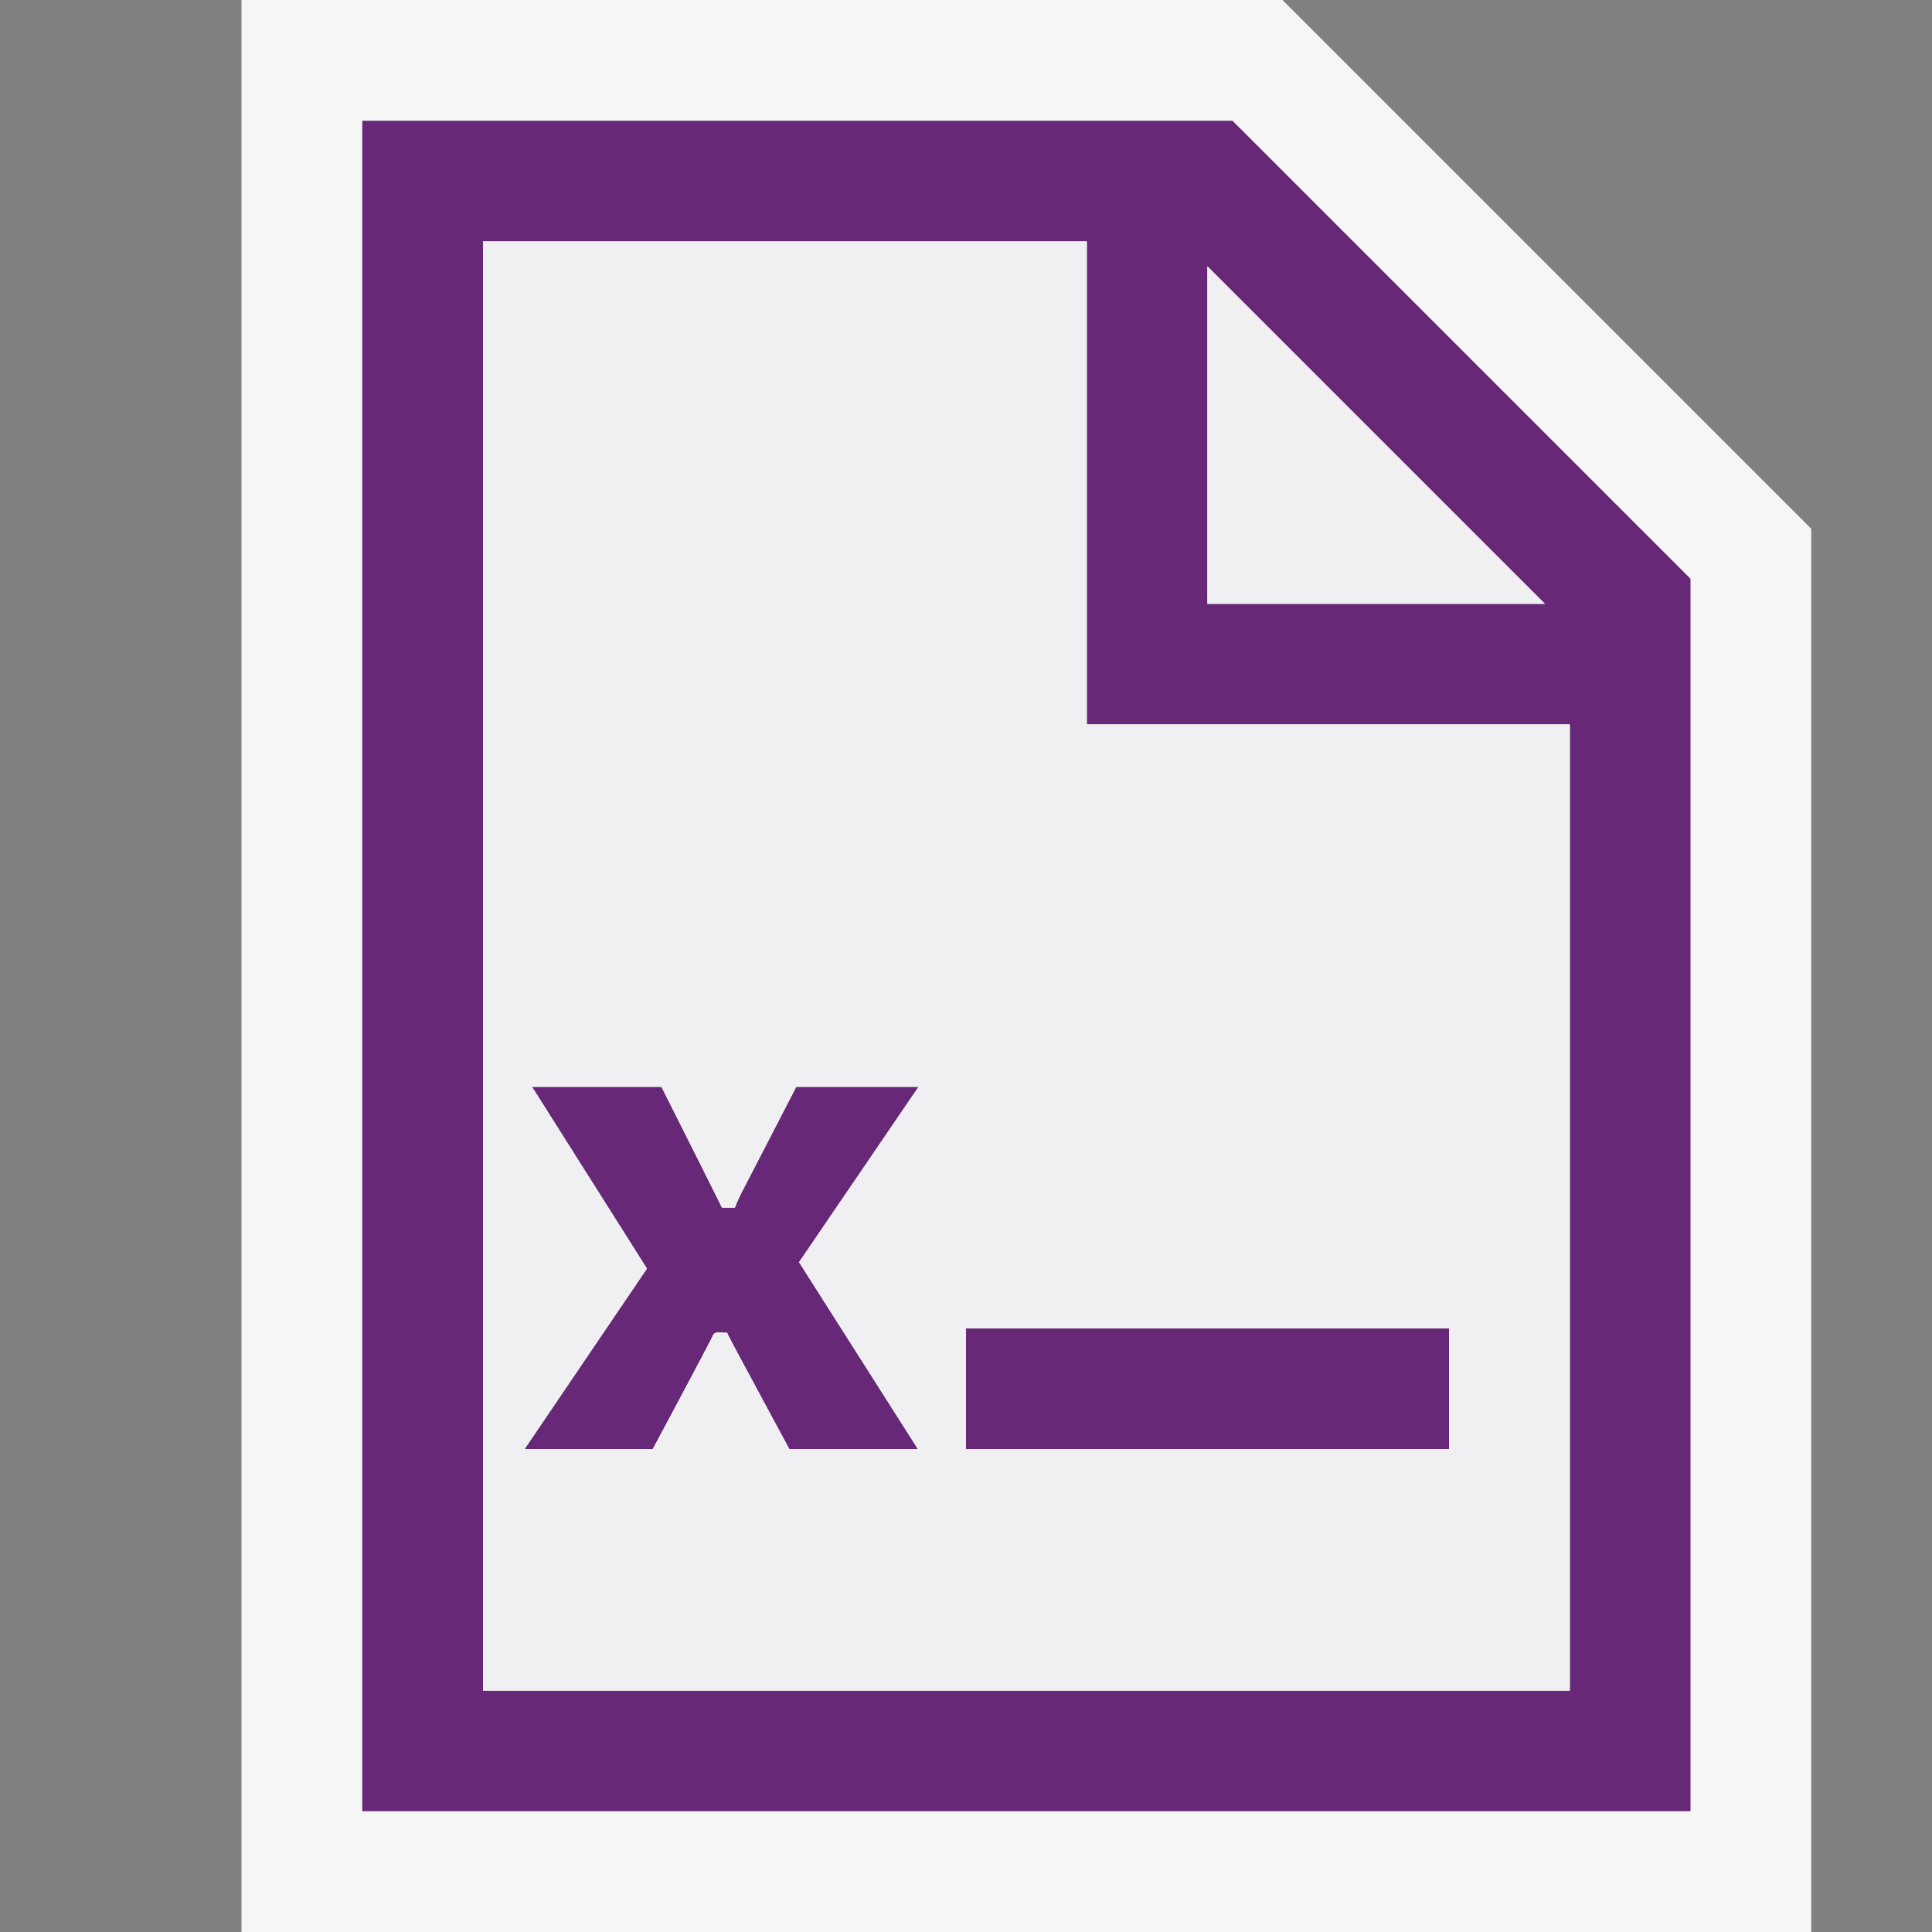 <svg xmlns="http://www.w3.org/2000/svg" viewBox="0 0 16 16"><rect x="0" y="0" width="16" height="16" fill="#808080" stroke="none"/><style>.icon-canvas-transparent{opacity:0;fill:#f6f6f6}.icon-vs-out{fill:#f6f6f6}.icon-fs-purple{fill:#682878}.st0{fill:#f0eff1}</style><path class="icon-canvas-transparent" d="M0 0h16v16H0z" id="canvas"/><path class="icon-vs-out" d="M2 16V0h8.621L15 4.379V16H2z" id="outline"/><path class="icon-fs-purple" d="M12 12H8v-1h4v1zM7.608 9H6.594l-.431.834a1.353 1.353 0 0 0-.07.148L6.086 10h-.107l-.004-.008C5.952 9.942 5.478 9 5.478 9H4.405l.952 1.506L4.344 12h1.063s.479-.894.499-.942c.016-.039.08-.013.115-.021l.007.018c.022.047.508.945.508.945h1.066l-.984-1.547L7.608 9zM14 4.793V15H3V1h7.207L14 4.793zM10 5h2.793L10 2.207V5zm3 1H9V2H4v12h9V6z" id="iconBg"/><g id="iconFg"><path class="st0" d="M9 2H4v12h9V6H9V2zM7.602 12H6.536s-.485-.898-.508-.946l-.007-.018c-.036.009-.1-.018-.115.021-.02.048-.499.943-.499.943H4.344l1.013-1.494L4.405 9h1.073s.474.942.497.992l.004.008h.107l.007-.018c.021-.053.045-.102.07-.148L6.594 9h1.014l-.99 1.453L7.602 12zM12 11v1H8v-1h4z"/><path class="st0" d="M12.793 5L10 2.207V5z"/><path class="st0" d="M9 2H4v12h9V6H9V2zM7.602 12H6.536s-.485-.898-.508-.946l-.007-.018c-.036.009-.1-.018-.115.021-.02.048-.499.943-.499.943H4.344l1.013-1.494L4.405 9h1.073s.474.942.497.992l.004.008h.107l.007-.018c.021-.053.045-.102.07-.148L6.594 9h1.014l-.99 1.453L7.602 12zM12 11v1H8v-1h4z"/><path class="st0" d="M12.793 5L10 2.207V5z"/></g></svg>